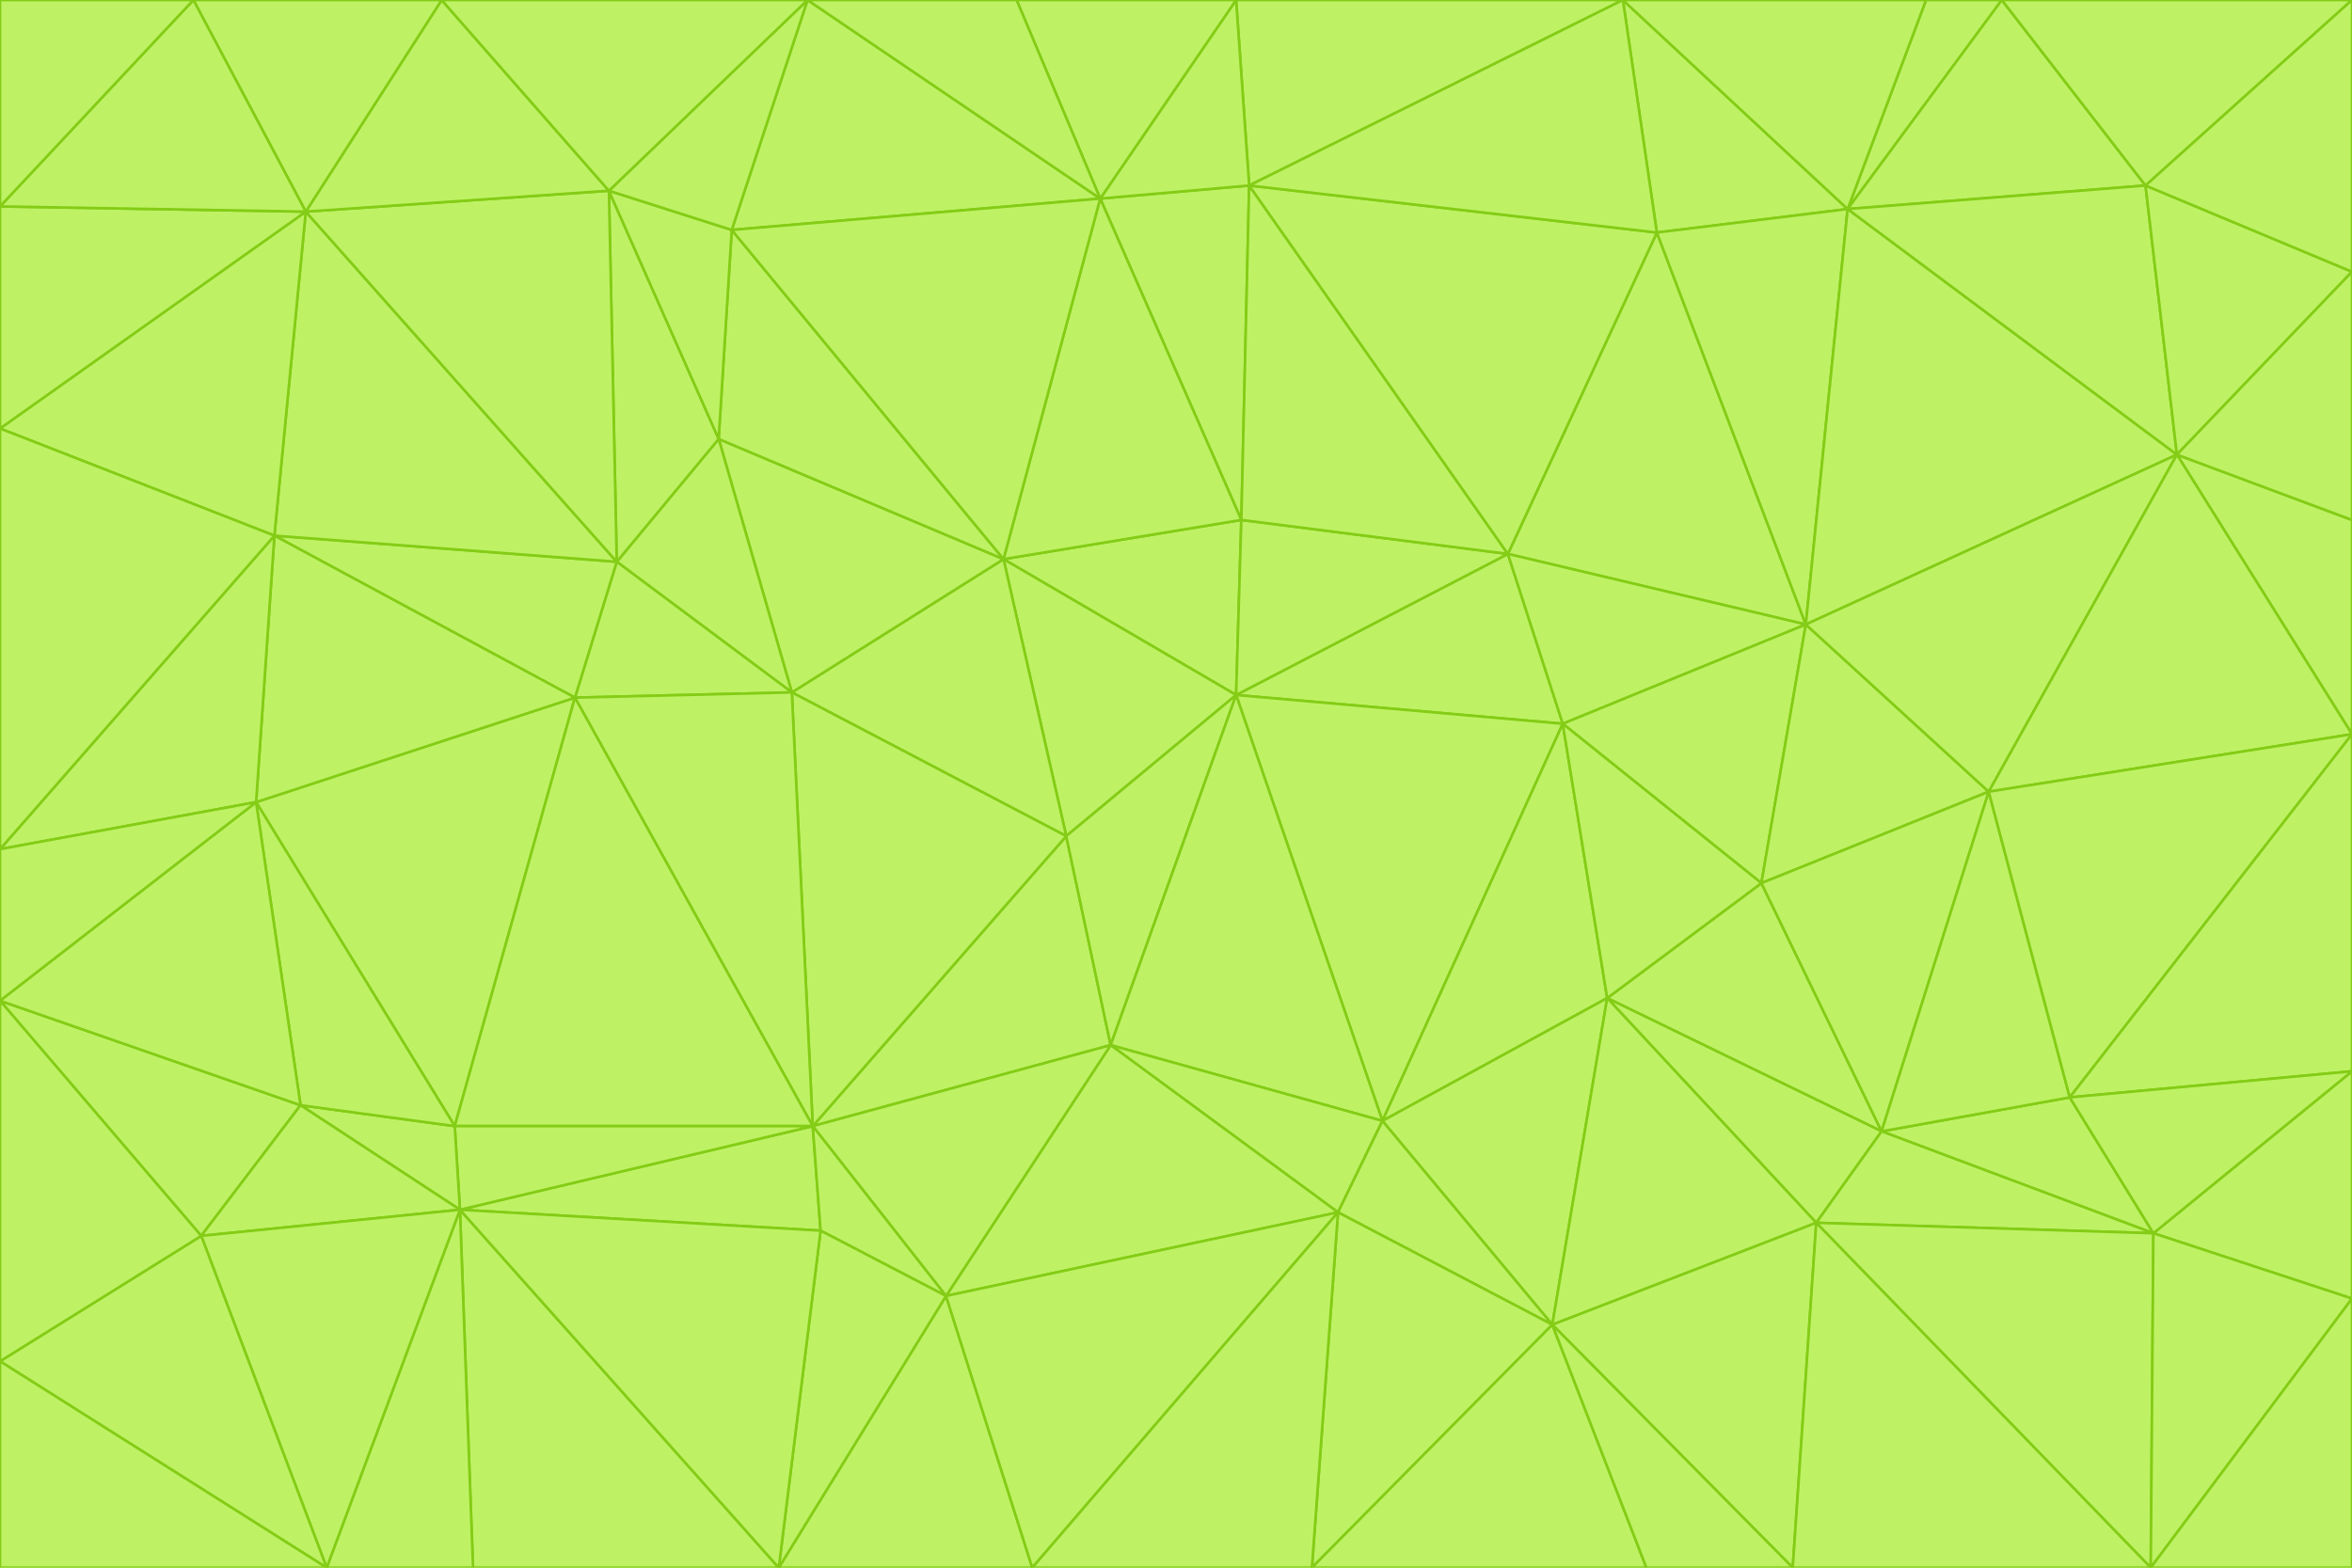 <svg id="visual" viewBox="0 0 900 600" width="900" height="600" xmlns="http://www.w3.org/2000/svg" xmlns:xlink="http://www.w3.org/1999/xlink" version="1.1"><g stroke-width="1" stroke-linejoin="bevel"><path d="M473 266L475 199L384 214Z" fill="#bef264" stroke="#84cc16"></path><path d="M384 214L408 320L473 266Z" fill="#bef264" stroke="#84cc16"></path><path d="M384 214L303 265L408 320Z" fill="#bef264" stroke="#84cc16"></path><path d="M598 277L577 212L473 266Z" fill="#bef264" stroke="#84cc16"></path><path d="M473 266L577 212L475 199Z" fill="#bef264" stroke="#84cc16"></path><path d="M478 71L421 76L475 199Z" fill="#bef264" stroke="#84cc16"></path><path d="M475 199L421 76L384 214Z" fill="#bef264" stroke="#84cc16"></path><path d="M384 214L275 168L303 265Z" fill="#bef264" stroke="#84cc16"></path><path d="M577 212L478 71L475 199Z" fill="#bef264" stroke="#84cc16"></path><path d="M311 431L425 400L408 320Z" fill="#bef264" stroke="#84cc16"></path><path d="M408 320L425 400L473 266Z" fill="#bef264" stroke="#84cc16"></path><path d="M529 429L598 277L473 266Z" fill="#bef264" stroke="#84cc16"></path><path d="M280 88L275 168L384 214Z" fill="#bef264" stroke="#84cc16"></path><path d="M275 168L236 215L303 265Z" fill="#bef264" stroke="#84cc16"></path><path d="M303 265L311 431L408 320Z" fill="#bef264" stroke="#84cc16"></path><path d="M309 0L280 88L421 76Z" fill="#bef264" stroke="#84cc16"></path><path d="M421 76L280 88L384 214Z" fill="#bef264" stroke="#84cc16"></path><path d="M275 168L233 73L236 215Z" fill="#bef264" stroke="#84cc16"></path><path d="M236 215L220 267L303 265Z" fill="#bef264" stroke="#84cc16"></path><path d="M425 400L529 429L473 266Z" fill="#bef264" stroke="#84cc16"></path><path d="M220 267L311 431L303 265Z" fill="#bef264" stroke="#84cc16"></path><path d="M425 400L512 464L529 429Z" fill="#bef264" stroke="#84cc16"></path><path d="M621 0L473 0L478 71Z" fill="#bef264" stroke="#84cc16"></path><path d="M478 71L473 0L421 76Z" fill="#bef264" stroke="#84cc16"></path><path d="M473 0L389 0L421 76Z" fill="#bef264" stroke="#84cc16"></path><path d="M529 429L615 382L598 277Z" fill="#bef264" stroke="#84cc16"></path><path d="M362 496L512 464L425 400Z" fill="#bef264" stroke="#84cc16"></path><path d="M529 429L594 507L615 382Z" fill="#bef264" stroke="#84cc16"></path><path d="M691 239L634 89L577 212Z" fill="#bef264" stroke="#84cc16"></path><path d="M577 212L634 89L478 71Z" fill="#bef264" stroke="#84cc16"></path><path d="M691 239L577 212L598 277Z" fill="#bef264" stroke="#84cc16"></path><path d="M280 88L233 73L275 168Z" fill="#bef264" stroke="#84cc16"></path><path d="M236 215L105 205L220 267Z" fill="#bef264" stroke="#84cc16"></path><path d="M309 0L233 73L280 88Z" fill="#bef264" stroke="#84cc16"></path><path d="M674 338L691 239L598 277Z" fill="#bef264" stroke="#84cc16"></path><path d="M389 0L309 0L421 76Z" fill="#bef264" stroke="#84cc16"></path><path d="M720 433L674 338L615 382Z" fill="#bef264" stroke="#84cc16"></path><path d="M615 382L674 338L598 277Z" fill="#bef264" stroke="#84cc16"></path><path d="M176 463L314 471L311 431Z" fill="#bef264" stroke="#84cc16"></path><path d="M311 431L362 496L425 400Z" fill="#bef264" stroke="#84cc16"></path><path d="M314 471L362 496L311 431Z" fill="#bef264" stroke="#84cc16"></path><path d="M707 80L621 0L634 89Z" fill="#bef264" stroke="#84cc16"></path><path d="M634 89L621 0L478 71Z" fill="#bef264" stroke="#84cc16"></path><path d="M691 239L707 80L634 89Z" fill="#bef264" stroke="#84cc16"></path><path d="M512 464L594 507L529 429Z" fill="#bef264" stroke="#84cc16"></path><path d="M502 600L594 507L512 464Z" fill="#bef264" stroke="#84cc16"></path><path d="M98 307L174 431L220 267Z" fill="#bef264" stroke="#84cc16"></path><path d="M220 267L174 431L311 431Z" fill="#bef264" stroke="#84cc16"></path><path d="M298 600L395 600L362 496Z" fill="#bef264" stroke="#84cc16"></path><path d="M117 81L105 205L236 215Z" fill="#bef264" stroke="#84cc16"></path><path d="M674 338L761 303L691 239Z" fill="#bef264" stroke="#84cc16"></path><path d="M691 239L833 174L707 80Z" fill="#bef264" stroke="#84cc16"></path><path d="M720 433L761 303L674 338Z" fill="#bef264" stroke="#84cc16"></path><path d="M105 205L98 307L220 267Z" fill="#bef264" stroke="#84cc16"></path><path d="M174 431L176 463L311 431Z" fill="#bef264" stroke="#84cc16"></path><path d="M115 423L176 463L174 431Z" fill="#bef264" stroke="#84cc16"></path><path d="M695 468L720 433L615 382Z" fill="#bef264" stroke="#84cc16"></path><path d="M233 73L117 81L236 215Z" fill="#bef264" stroke="#84cc16"></path><path d="M169 0L117 81L233 73Z" fill="#bef264" stroke="#84cc16"></path><path d="M309 0L169 0L233 73Z" fill="#bef264" stroke="#84cc16"></path><path d="M594 507L695 468L615 382Z" fill="#bef264" stroke="#84cc16"></path><path d="M298 600L362 496L314 471Z" fill="#bef264" stroke="#84cc16"></path><path d="M362 496L395 600L512 464Z" fill="#bef264" stroke="#84cc16"></path><path d="M594 507L686 600L695 468Z" fill="#bef264" stroke="#84cc16"></path><path d="M98 307L115 423L174 431Z" fill="#bef264" stroke="#84cc16"></path><path d="M395 600L502 600L512 464Z" fill="#bef264" stroke="#84cc16"></path><path d="M766 0L737 0L707 80Z" fill="#bef264" stroke="#84cc16"></path><path d="M707 80L737 0L621 0Z" fill="#bef264" stroke="#84cc16"></path><path d="M181 600L298 600L176 463Z" fill="#bef264" stroke="#84cc16"></path><path d="M176 463L298 600L314 471Z" fill="#bef264" stroke="#84cc16"></path><path d="M900 199L833 174L900 281Z" fill="#bef264" stroke="#84cc16"></path><path d="M761 303L833 174L691 239Z" fill="#bef264" stroke="#84cc16"></path><path d="M821 71L766 0L707 80Z" fill="#bef264" stroke="#84cc16"></path><path d="M824 472L792 420L720 433Z" fill="#bef264" stroke="#84cc16"></path><path d="M720 433L792 420L761 303Z" fill="#bef264" stroke="#84cc16"></path><path d="M824 472L720 433L695 468Z" fill="#bef264" stroke="#84cc16"></path><path d="M502 600L630 600L594 507Z" fill="#bef264" stroke="#84cc16"></path><path d="M833 174L821 71L707 80Z" fill="#bef264" stroke="#84cc16"></path><path d="M169 0L74 0L117 81Z" fill="#bef264" stroke="#84cc16"></path><path d="M117 81L0 164L105 205Z" fill="#bef264" stroke="#84cc16"></path><path d="M105 205L0 325L98 307Z" fill="#bef264" stroke="#84cc16"></path><path d="M0 383L77 473L115 423Z" fill="#bef264" stroke="#84cc16"></path><path d="M115 423L77 473L176 463Z" fill="#bef264" stroke="#84cc16"></path><path d="M0 383L115 423L98 307Z" fill="#bef264" stroke="#84cc16"></path><path d="M0 79L0 164L117 81Z" fill="#bef264" stroke="#84cc16"></path><path d="M0 164L0 325L105 205Z" fill="#bef264" stroke="#84cc16"></path><path d="M630 600L686 600L594 507Z" fill="#bef264" stroke="#84cc16"></path><path d="M125 600L181 600L176 463Z" fill="#bef264" stroke="#84cc16"></path><path d="M823 600L824 472L695 468Z" fill="#bef264" stroke="#84cc16"></path><path d="M900 281L833 174L761 303Z" fill="#bef264" stroke="#84cc16"></path><path d="M0 325L0 383L98 307Z" fill="#bef264" stroke="#84cc16"></path><path d="M77 473L125 600L176 463Z" fill="#bef264" stroke="#84cc16"></path><path d="M74 0L0 79L117 81Z" fill="#bef264" stroke="#84cc16"></path><path d="M900 281L761 303L792 420Z" fill="#bef264" stroke="#84cc16"></path><path d="M833 174L900 104L821 71Z" fill="#bef264" stroke="#84cc16"></path><path d="M900 410L900 281L792 420Z" fill="#bef264" stroke="#84cc16"></path><path d="M0 521L125 600L77 473Z" fill="#bef264" stroke="#84cc16"></path><path d="M900 199L900 104L833 174Z" fill="#bef264" stroke="#84cc16"></path><path d="M821 71L900 0L766 0Z" fill="#bef264" stroke="#84cc16"></path><path d="M74 0L0 0L0 79Z" fill="#bef264" stroke="#84cc16"></path><path d="M900 497L900 410L824 472Z" fill="#bef264" stroke="#84cc16"></path><path d="M824 472L900 410L792 420Z" fill="#bef264" stroke="#84cc16"></path><path d="M900 104L900 0L821 71Z" fill="#bef264" stroke="#84cc16"></path><path d="M0 383L0 521L77 473Z" fill="#bef264" stroke="#84cc16"></path><path d="M686 600L823 600L695 468Z" fill="#bef264" stroke="#84cc16"></path><path d="M823 600L900 497L824 472Z" fill="#bef264" stroke="#84cc16"></path><path d="M0 521L0 600L125 600Z" fill="#bef264" stroke="#84cc16"></path><path d="M823 600L900 600L900 497Z" fill="#bef264" stroke="#84cc16"></path></g></svg>